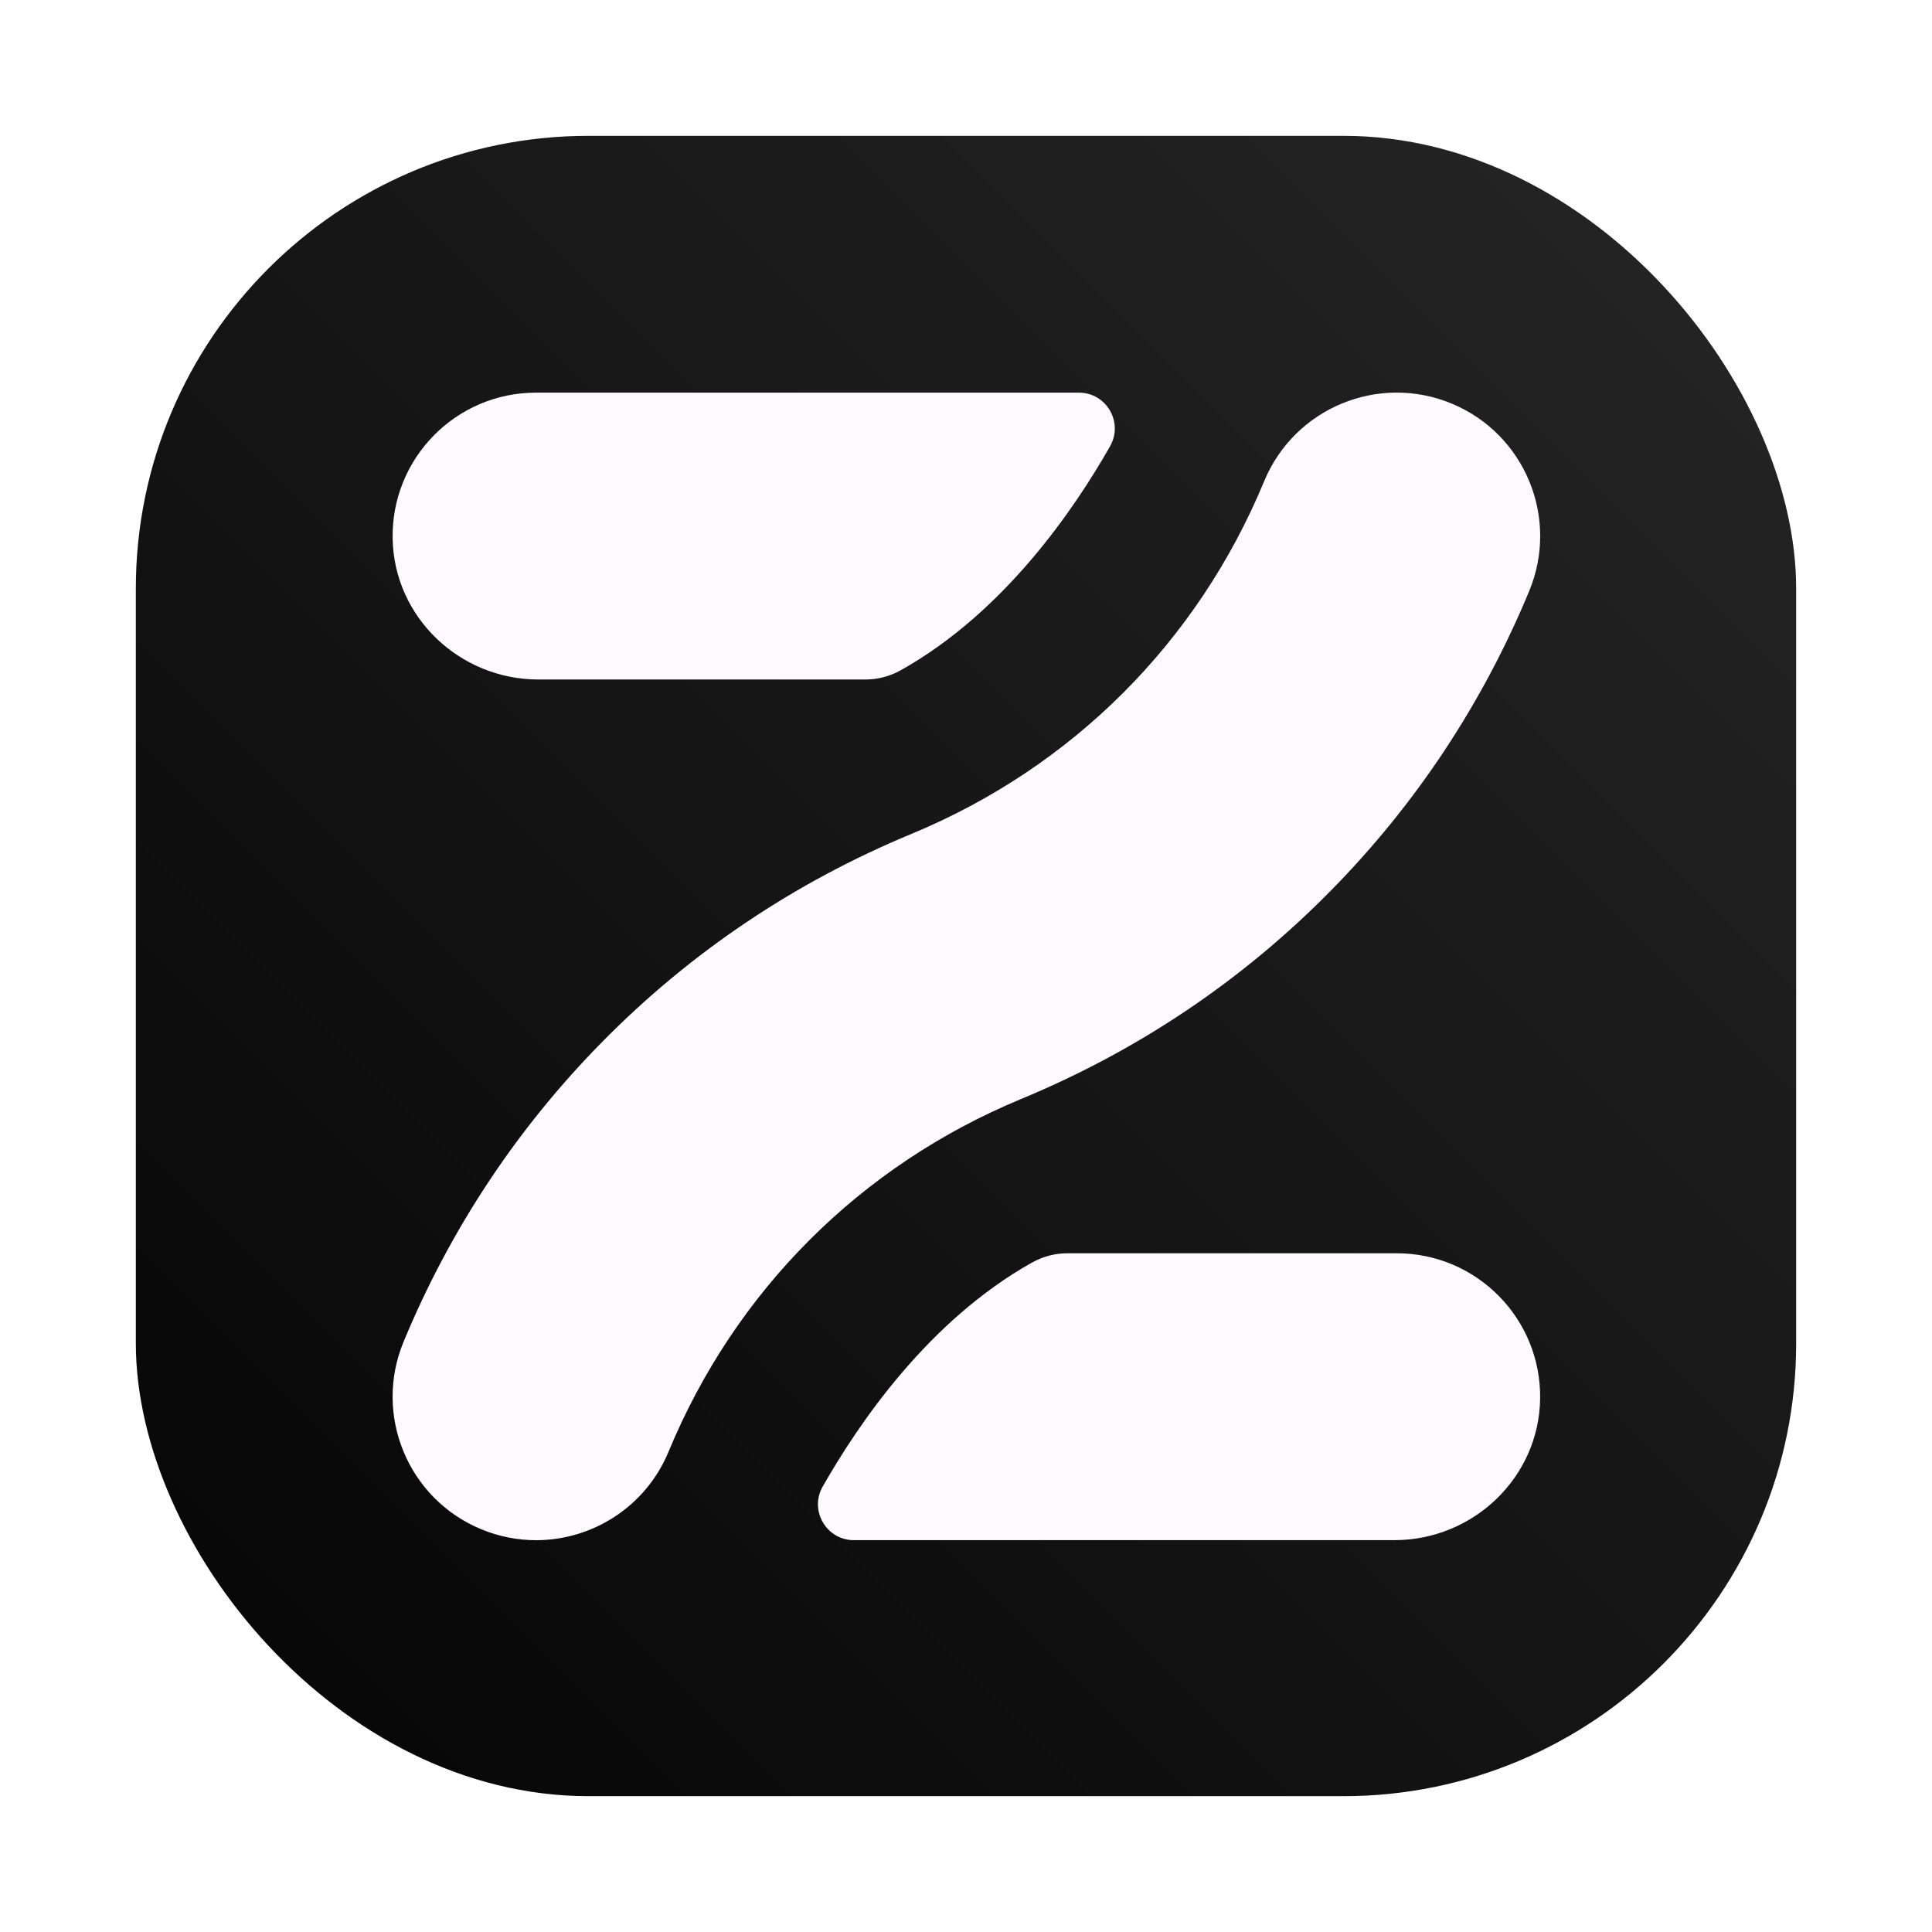 <svg id="svg5" version="1.1" viewBox="0 0 64 64" xmlns="http://www.w3.org/2000/svg">
  <defs id="defs3">
    <style id="style1" type="text/css"/>
    <style id="style2" type="text/css"/>
    <filter id="filter1057" x="-.027" y="-.027" width="1.054" height="1.054" color-interpolation-filters="sRGB">
      <feGaussianBlur id="feGaussianBlur2" stdDeviation="0.619"/>
    </filter>
    <linearGradient id="linearGradient1053" x1="-127" x2="-72" y1="60" y2="5" gradientTransform="translate(131.5 -.51)" gradientUnits="userSpaceOnUse">
      <stop id="stop2" stop-color="#050505" offset="0"/>
      <stop id="stop3" stop-color="#262626" offset="1"/>
    </linearGradient>
  </defs>
  <rect id="rect3" x="4.5" y="4.5" width="55" height="55" ry="15" fill="#141414" filter="url(#filter1057)" opacity=".3" stroke-linecap="round" stroke-width="2.744"/>
  <rect id="rect4" x="4.5" y="4.5" width="55" height="55" ry="15" fill="url(#linearGradient1053)" stroke-linecap="round" stroke-width="2.744"/>
  <circle id="circle4" cx="-1326.3" cy="-1241.6" r="0" fill="#5e4aa6"/>
  <circle id="circle5" cx="-226.72" cy="23.855" r="0" fill="#5e4aa6" fill-rule="evenodd"/>
  <g id="f" transform="matrix(.811 0 0 .811 -.427 -.427)" fill="#fef9fe" stroke-width="0px">
    <path id="path3" class="i" d="m63.435 57.677c-0.054 3.212-2.742 5.759-5.955 5.759h-22.076c-1.122 0-1.829-1.21-1.275-2.186 1.463-2.574 4.32-6.783 8.553-9.154 0.441-0.247 0.937-0.378 1.442-0.378h13.453c3.269 0 5.913 2.677 5.858 5.959z"/>
    <path id="path4" class="i" d="m45.871 18.75c-1.463 2.574-4.32 6.783-8.553 9.154-0.441 0.247-0.937 0.378-1.442 0.378h-13.357c-3.213 0-5.901-2.546-5.955-5.759-0.055-3.282 2.589-5.959 5.858-5.959h22.173c1.122 0 1.829 1.21 1.275 2.186z"/>
    <path id="path5-5" class="i" d="m22.421 63.438c-0.747 0-1.506-0.144-2.24-0.448-2.99-1.238-4.409-4.666-3.171-7.655 1.905-4.598 4.634-8.72 8.114-12.251 3.604-3.659 7.855-6.517 12.634-8.497 6.569-2.721 11.685-7.837 14.406-14.406 1.238-2.99 4.666-4.409 7.655-3.171 2.99 1.238 4.409 4.666 3.171 7.655-1.905 4.598-4.634 8.72-8.114 12.251-3.604 3.659-7.855 6.517-12.634 8.497-6.569 2.721-11.685 7.837-14.406 14.406-0.934 2.256-3.116 3.619-5.415 3.619z"/>
  </g>
</svg>
